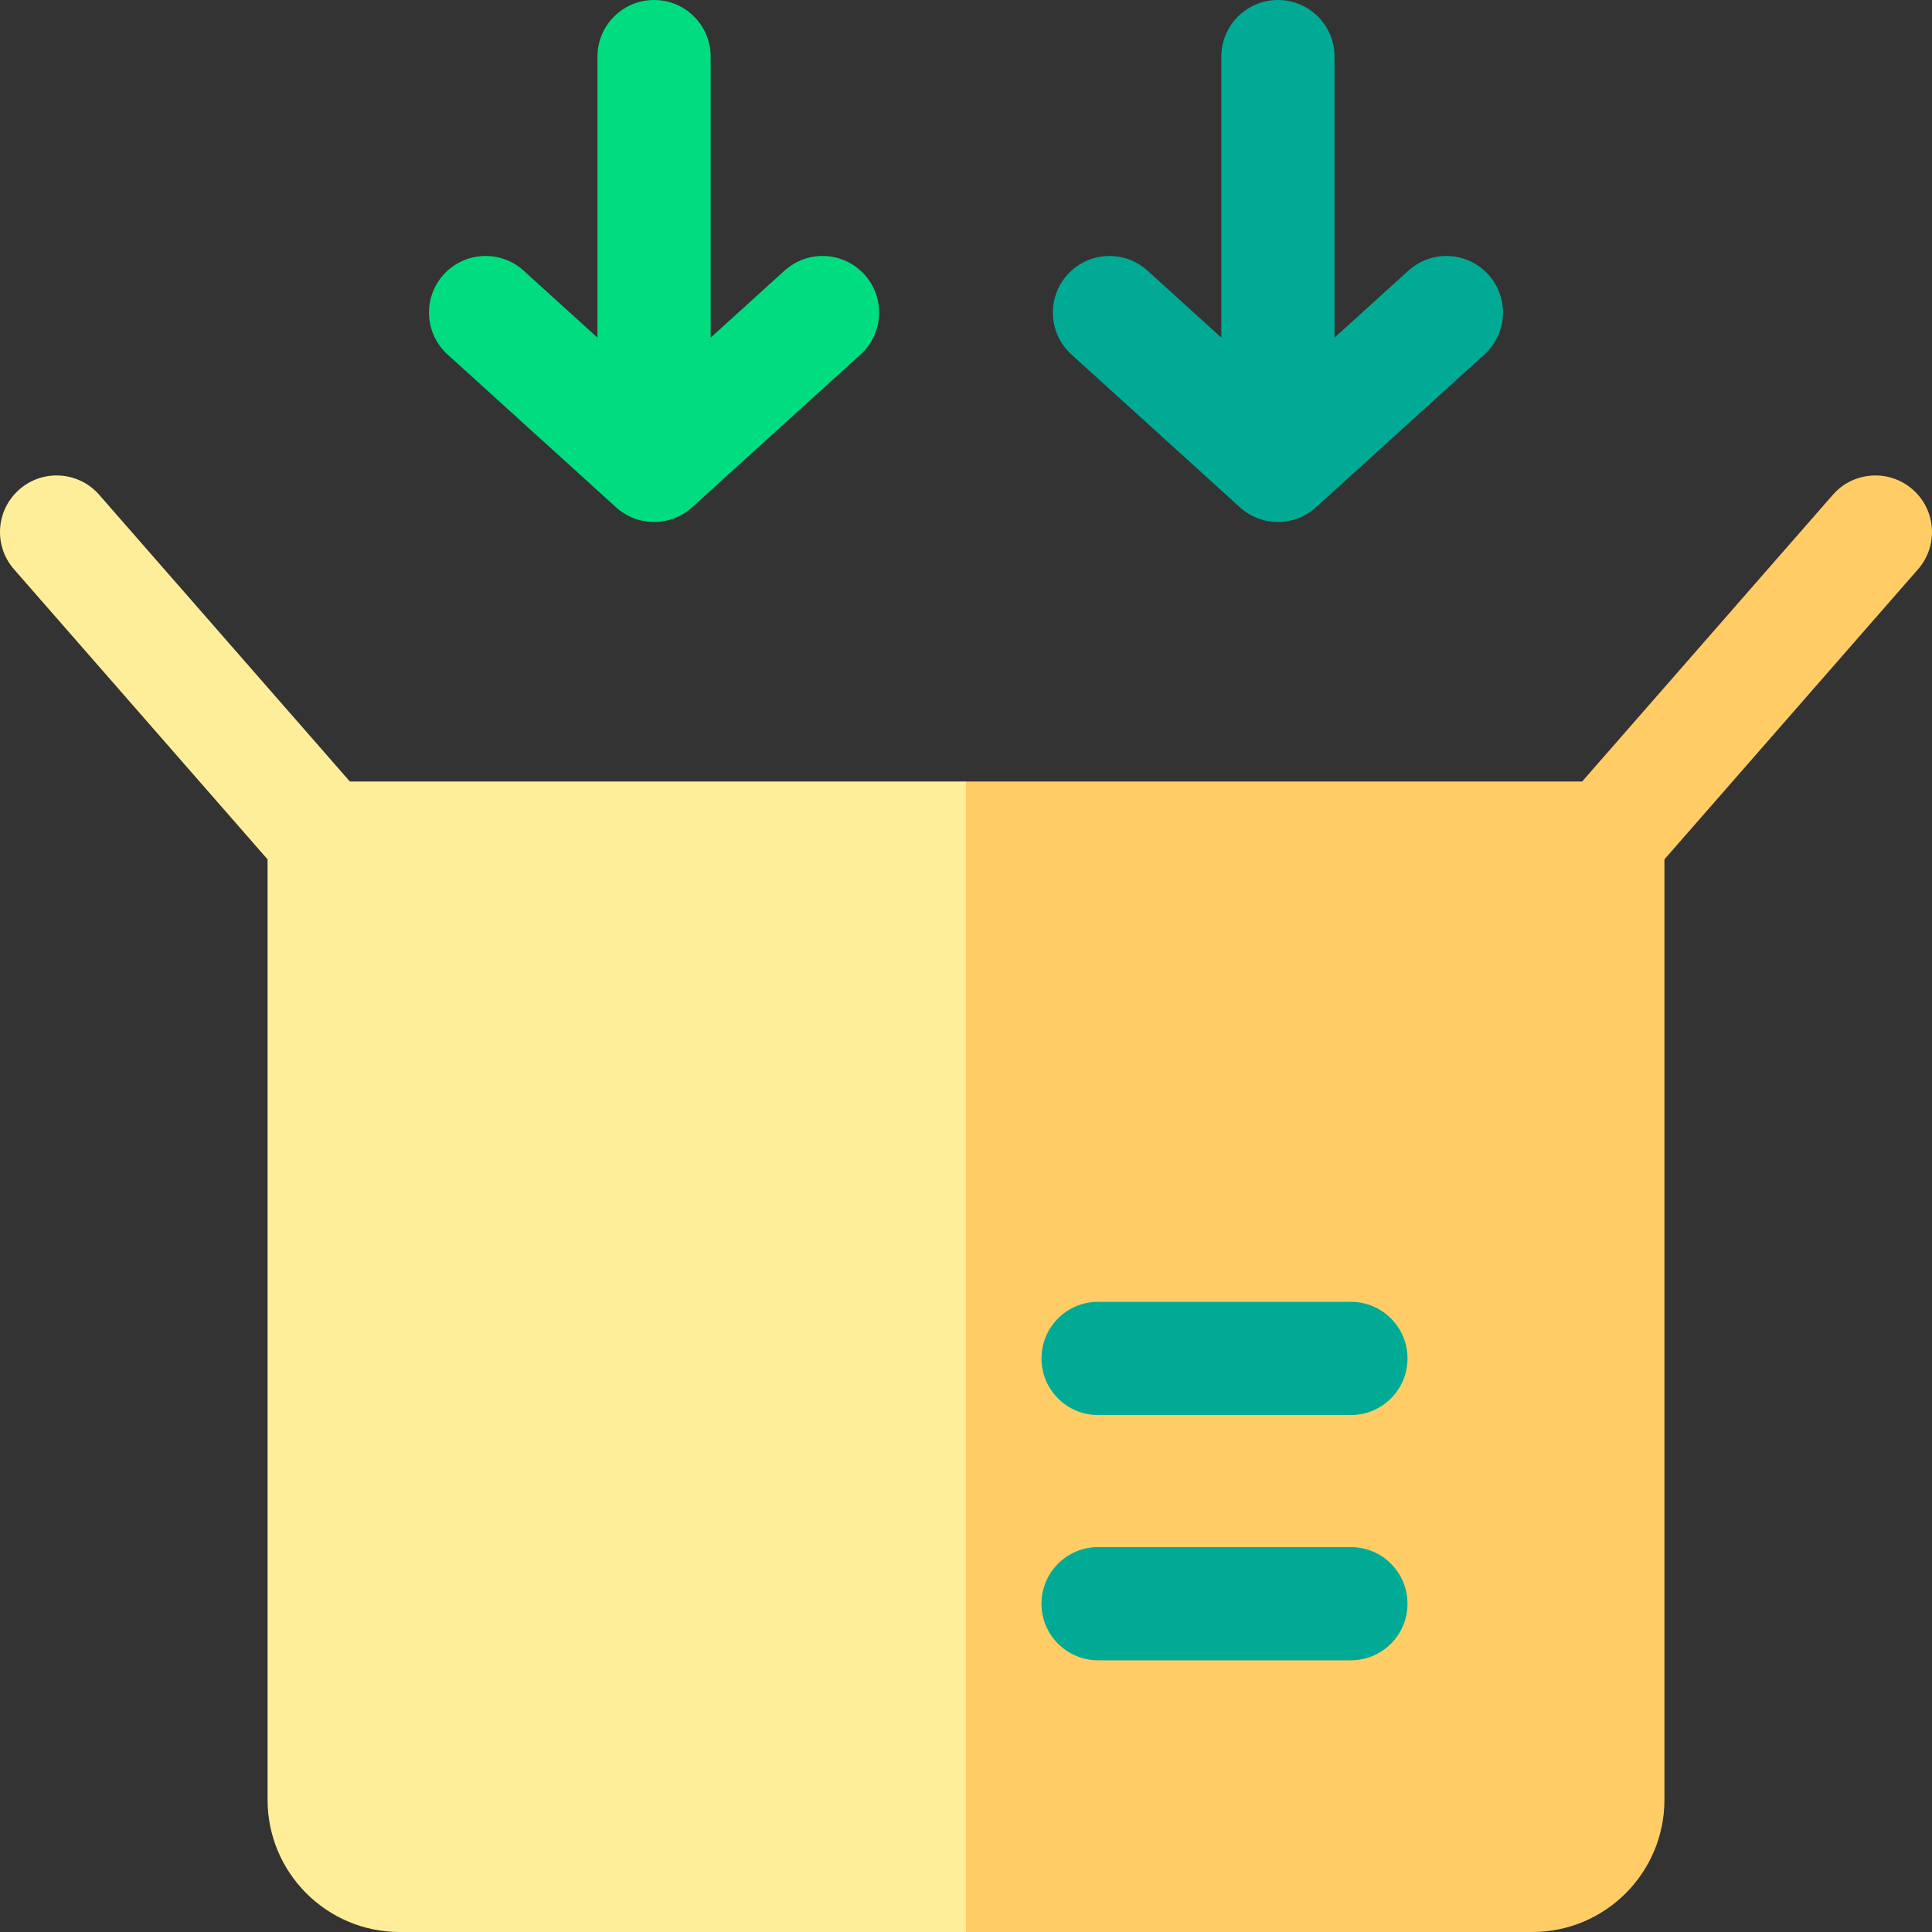 <svg id="Capa_1" enable-background="new 0 0 512 512" height="512" viewBox="0 0 512 512" width="512" xmlns="http://www.w3.org/2000/svg"><rect x="0" y="0" width="512" height="512" fill="#333333" stroke="none"/><g><path d="m256.002 207.11 13.667 100.557-13.667 204.333h-150.09c-19.3 0-35-15.7-35-35v-249.26l-67.2-76.87c-5.46-6.23-4.82-15.71 1.42-21.16 6.23-5.46 15.71-4.82 21.16 1.42l66.43 75.98z" fill="#fe9"/><path d="m508.292 150.87-67.2 76.87v249.26c0 19.3-15.7 35-35 35h-150.09v-304.89h163.28l66.43-75.98c5.45-6.24 14.92-6.88 21.16-1.42 6.24 5.45 6.87 14.93 1.42 21.16z" fill="#fc6"/><g><path d="m207.903 71.728-19.567 17.749v-74.477c0-8.284-6.716-15-15-15s-15 6.716-15 15v74.476l-19.568-17.749c-6.135-5.565-15.622-5.104-21.188 1.033s-5.104 15.622 1.033 21.188l44.646 40.496c5.717 5.186 14.437 5.187 20.155 0l44.645-40.496c6.136-5.566 6.599-15.052 1.033-21.188-5.567-6.136-15.053-6.597-21.189-1.032z" fill="#00dd80"/><path d="m394.424 72.76c-5.566-6.137-15.053-6.599-21.188-1.033l-19.568 17.749v-74.476c0-8.284-6.716-15-15-15s-15 6.716-15 15v74.476l-19.567-17.749c-6.137-5.565-15.622-5.104-21.188 1.033-5.566 6.136-5.104 15.622 1.033 21.188l44.645 40.496c5.717 5.186 14.437 5.187 20.155 0l44.646-40.496c6.136-5.566 6.598-15.052 1.032-21.188z" fill="#00aa95"/></g><g><path d="m358.002 375h-67c-8.284 0-15-6.716-15-15s6.716-15 15-15h67c8.284 0 15 6.716 15 15s-6.716 15-15 15z" fill="#00aa95"/></g><g><path d="m358.002 440h-67c-8.284 0-15-6.716-15-15s6.716-15 15-15h67c8.284 0 15 6.716 15 15s-6.716 15-15 15z" fill="#00aa95"/></g></g></svg>